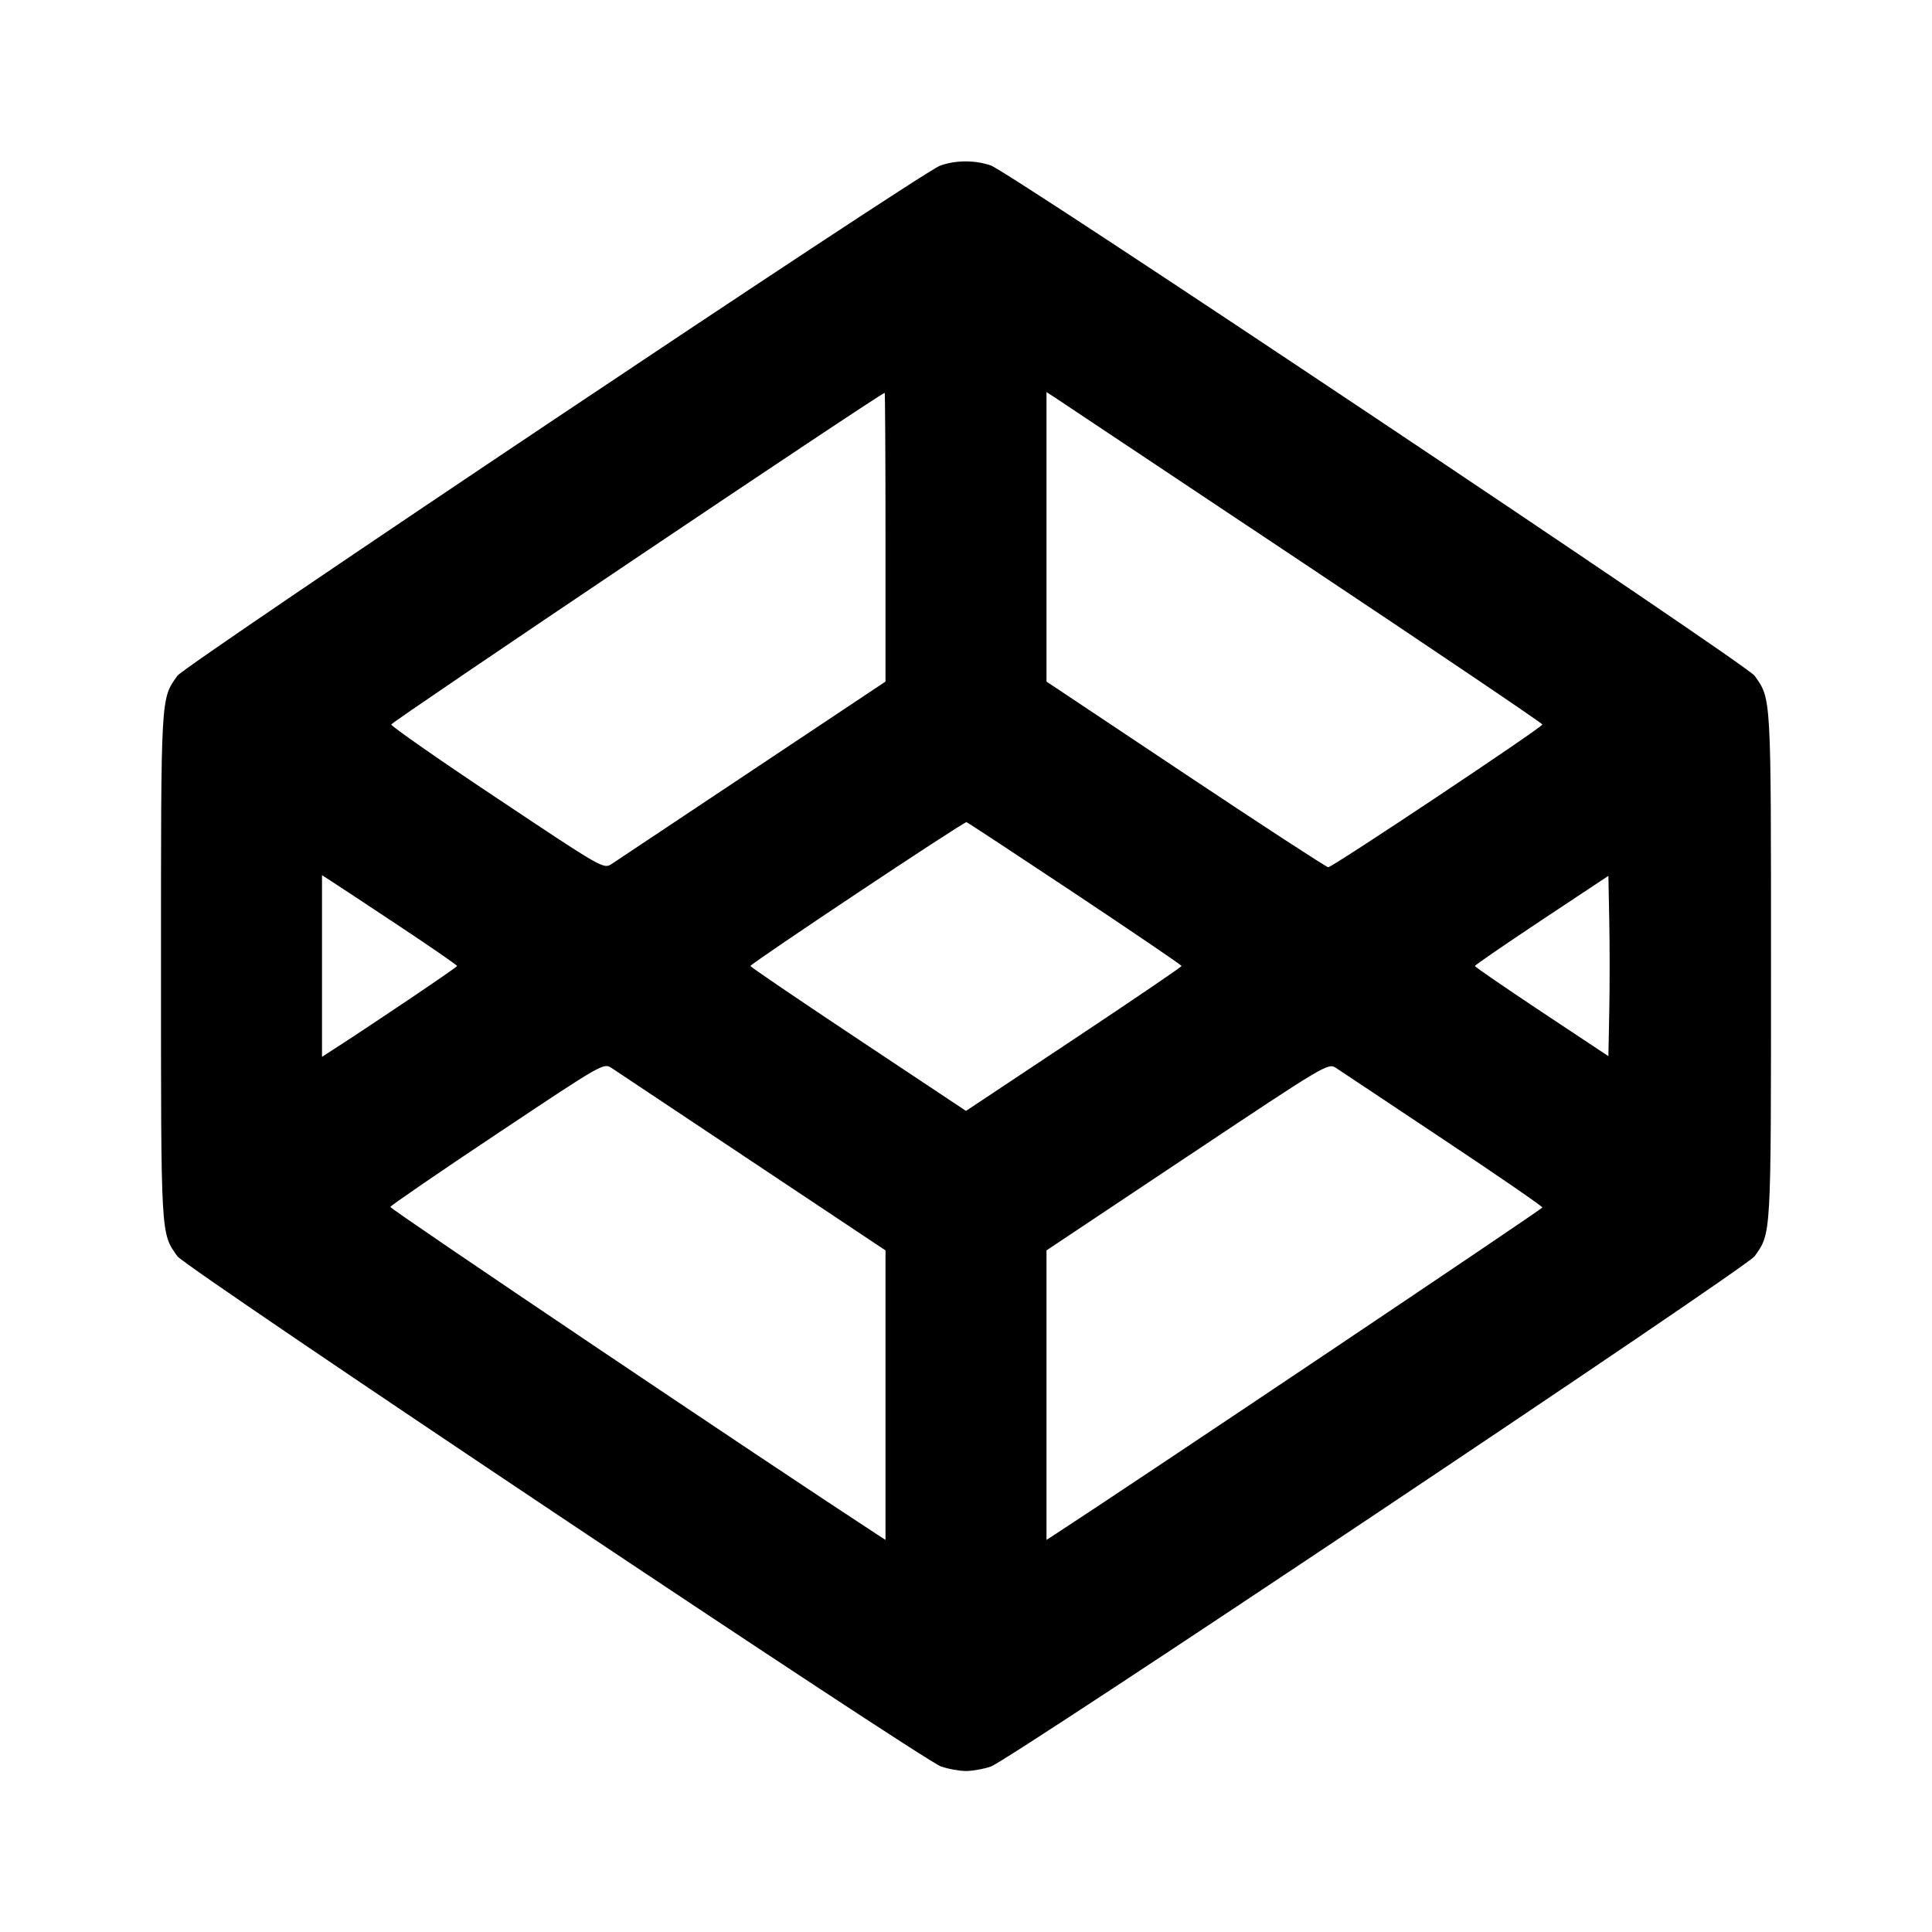 <svg viewBox="0 0 24 24" xmlns="http://www.w3.org/2000/svg"><path d="M11.676 2.059 C 11.440 2.145,2.301 8.259,2.204 8.394 C 1.996 8.687,2.000 8.615,2.000 12.000 C 2.000 15.385,1.996 15.313,2.204 15.606 C 2.307 15.750,11.451 21.859,11.690 21.944 C 11.778 21.975,11.918 22.000,12.000 22.000 C 12.082 22.000,12.222 21.975,12.310 21.944 C 12.549 21.859,21.693 15.750,21.796 15.606 C 22.004 15.313,22.000 15.385,22.000 12.000 C 22.000 8.615,22.004 8.687,21.796 8.394 C 21.693 8.250,12.549 2.141,12.310 2.056 C 12.114 1.987,11.867 1.988,11.676 2.059 M11.000 6.673 L 11.000 8.467 9.350 9.566 C 8.443 10.171,7.654 10.696,7.599 10.732 C 7.498 10.798,7.491 10.794,6.179 9.919 C 5.453 9.436,4.860 9.022,4.860 9.000 C 4.860 8.969,10.944 4.880,10.990 4.880 C 10.995 4.880,11.000 5.687,11.000 6.673 M16.190 6.994 C 17.823 8.082,19.160 8.985,19.160 9.000 C 19.160 9.035,16.553 10.773,16.500 10.773 C 16.478 10.773,15.681 10.254,14.730 9.620 L 13.000 8.467 13.000 6.669 L 13.000 4.871 13.110 4.942 C 13.171 4.982,14.557 5.905,16.190 6.994 M13.355 11.100 C 14.082 11.584,14.678 11.989,14.678 12.000 C 14.678 12.011,14.075 12.421,13.339 12.910 L 12.000 13.800 10.661 12.910 C 9.925 12.421,9.322 12.011,9.322 12.000 C 9.322 11.971,11.975 10.204,12.006 10.213 C 12.020 10.217,12.627 10.616,13.355 11.100 M4.954 11.500 C 5.352 11.764,5.678 11.989,5.678 12.000 C 5.678 12.016,4.606 12.739,4.115 13.054 L 4.000 13.128 4.000 12.000 L 4.000 10.872 4.115 10.946 C 4.179 10.987,4.556 11.236,4.954 11.500 M19.991 12.560 L 19.980 13.120 19.151 12.570 C 18.695 12.267,18.322 12.011,18.322 12.000 C 18.322 11.989,18.695 11.733,19.151 11.430 L 19.980 10.880 19.991 11.440 C 19.997 11.748,19.997 12.252,19.991 12.560 M9.350 14.434 L 11.000 15.533 11.000 17.331 L 11.000 19.129 10.890 19.058 C 9.531 18.172,4.841 15.017,4.849 14.993 C 4.855 14.975,5.453 14.564,6.179 14.081 C 7.491 13.206,7.498 13.202,7.599 13.268 C 7.654 13.304,8.443 13.829,9.350 14.434 M17.930 14.154 C 18.607 14.604,19.160 14.985,19.160 15.000 C 19.160 15.019,14.128 18.395,13.110 19.058 L 13.000 19.129 13.000 17.331 L 13.000 15.533 14.749 14.367 C 16.491 13.206,16.498 13.202,16.599 13.268 C 16.654 13.304,17.253 13.703,17.930 14.154 " stroke="none" fill-rule="evenodd" fill="black"></path></svg>
